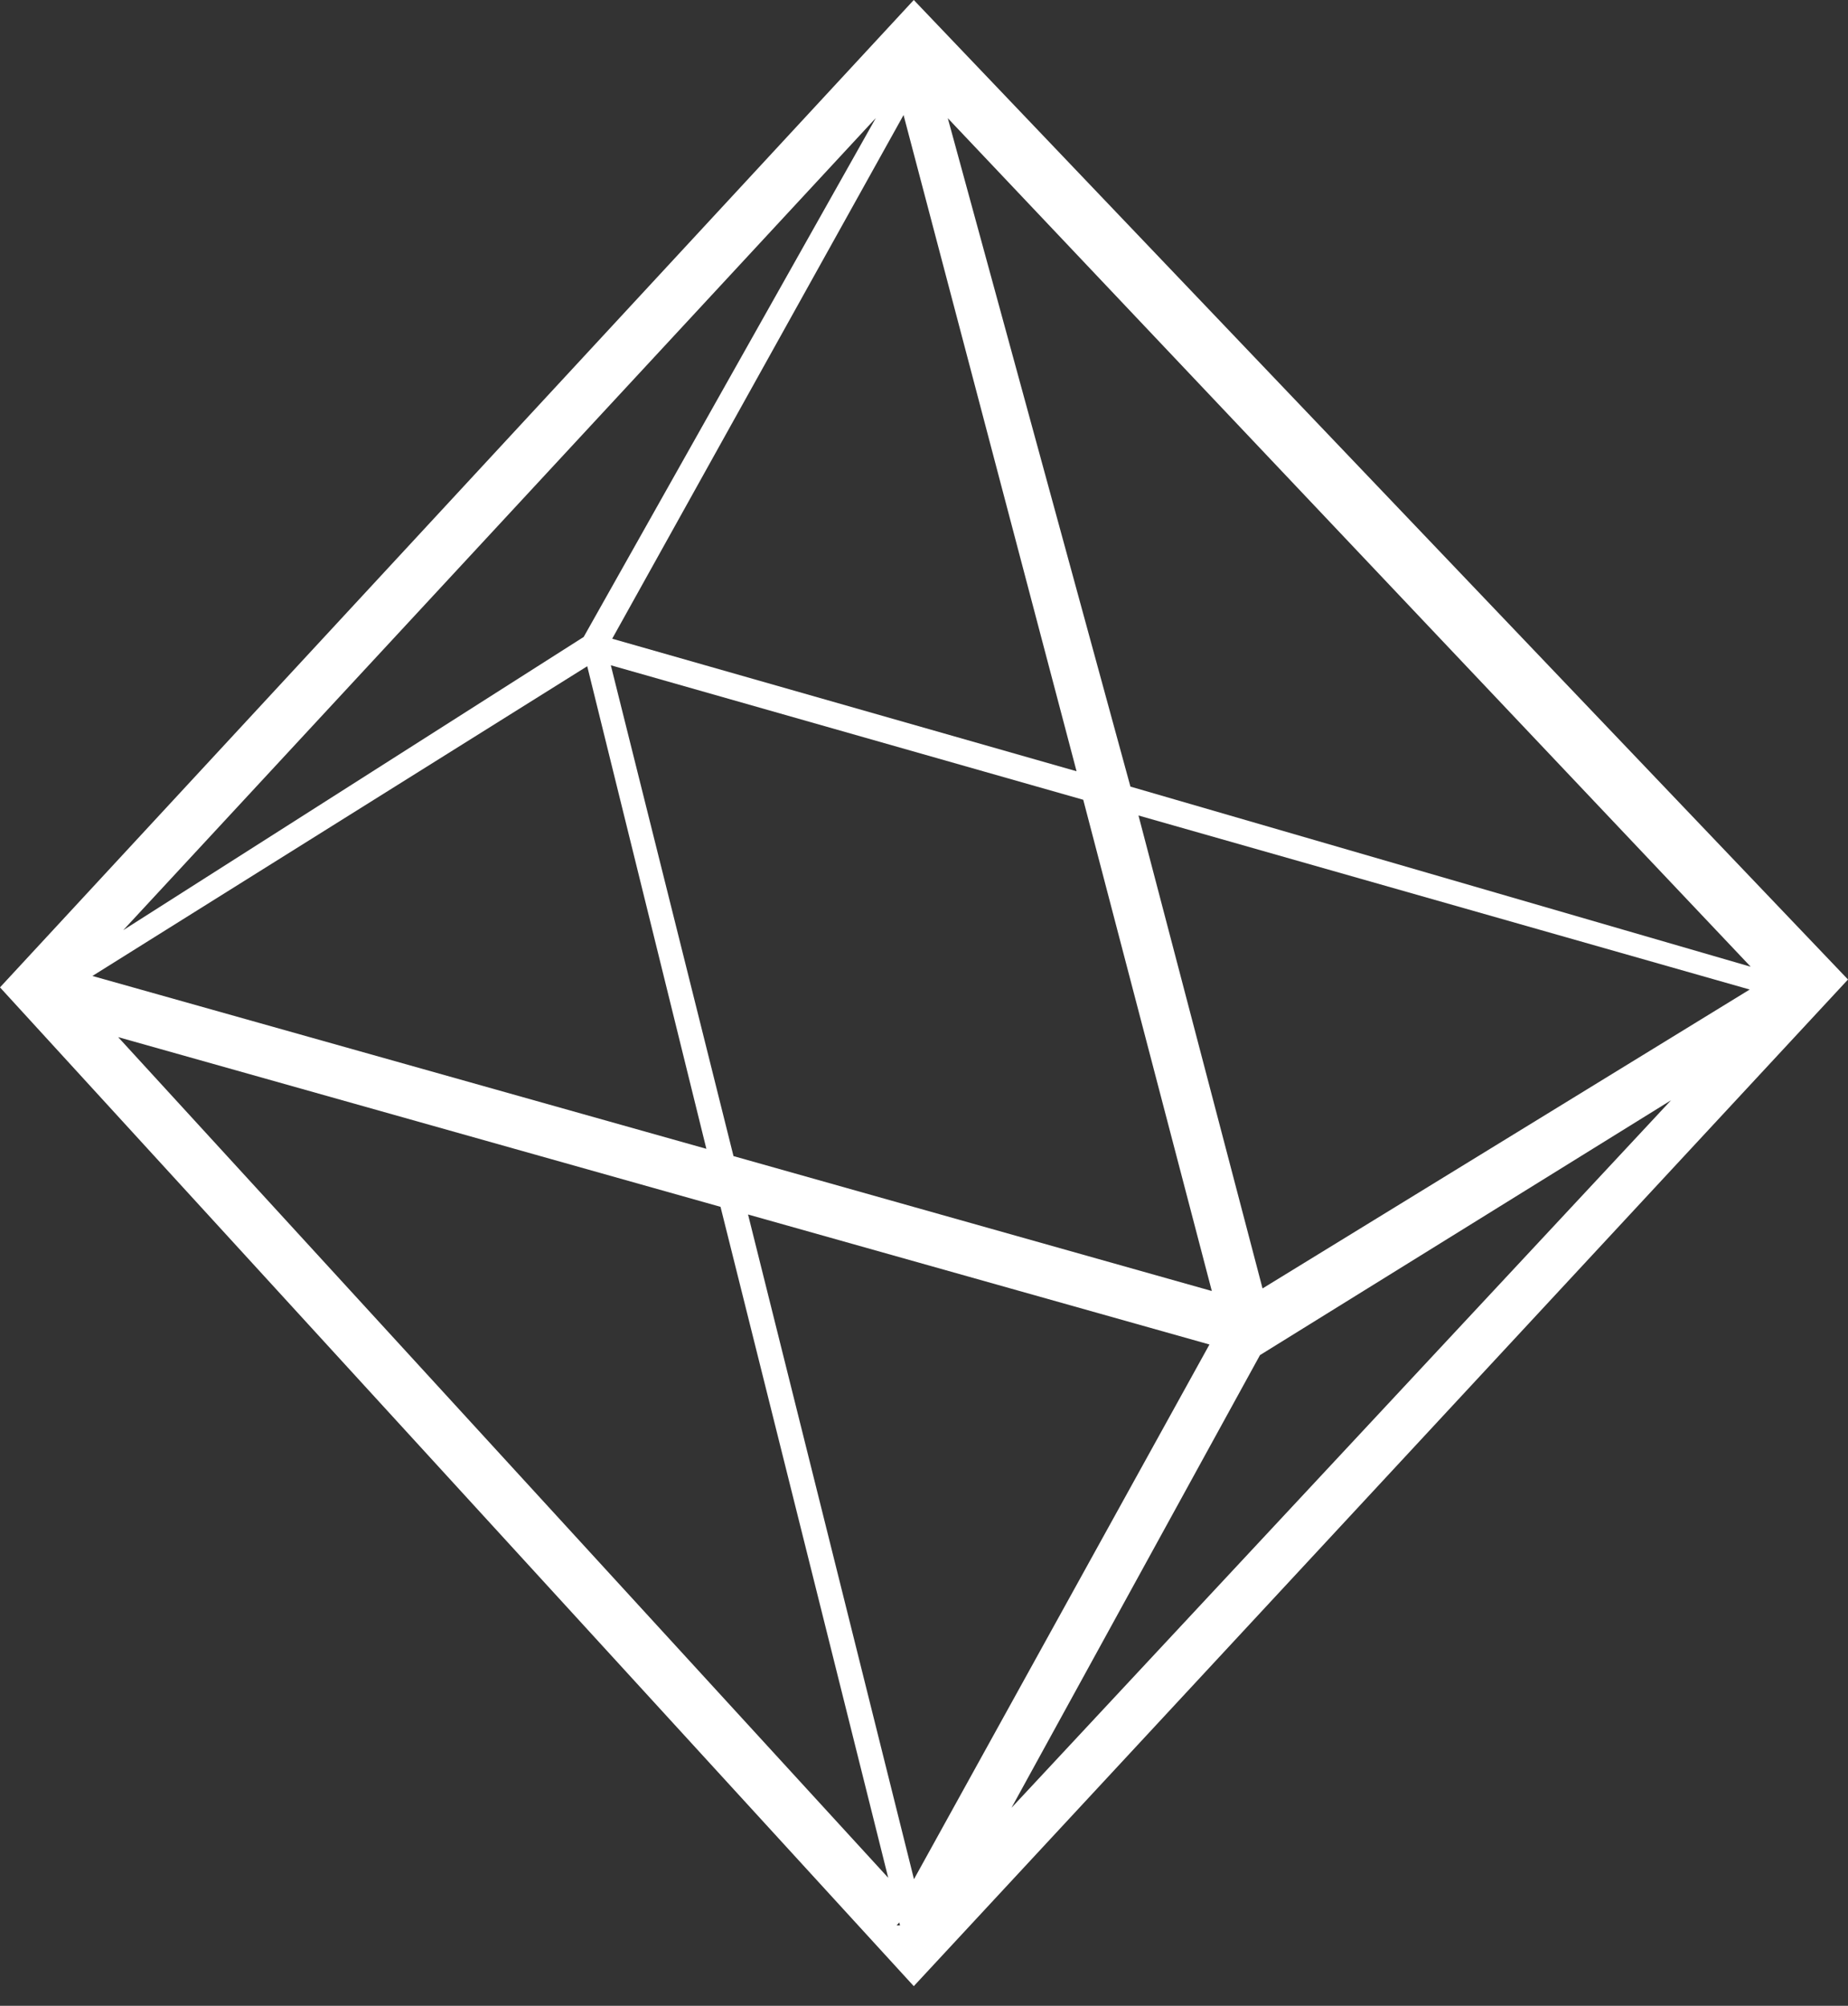 <?xml version="1.0"?>
<svg width="94" height="102" xmlns="http://www.w3.org/2000/svg" xmlns:svg="http://www.w3.org/2000/svg">

 <rect width="100%" height="100%" fill="#333333" stroke="none"/>

 <g class="layer">
  <title>Layer 1</title>
  <path clip-rule="evenodd" d="m46.48,0l-46.48,50.21l46.48,50.79l47.52,-51.19l-47.52,-49.81zm1.73,6.01l40.84,43.15l-31.55,-9.16l-9.29,-33.99zm-41.94,41.29l23.42,-14.91l14.86,-26.39l-38.28,41.3zm31.78,14.46l23.47,6.61l-15.03,27.19l-8.44,-33.8zm7.13,33.73l-39.17,-42.75l30.64,8.63l8.53,34.12zm0.56,2.27l-0.13,0.15l0.17,0l-0.04,-0.15zm43.26,-47.44l-24.78,15.2l-6.31,-24.05l31.09,8.85zm-33.9,-9.65l6.54,24.98l-24.33,-6.86l-6.24,-24.96l24.03,6.84zm29.9,15.28l-33.55,35.98l12.64,-23.02l20.91,-12.96zm-80.3,-6.32l31.23,8.79l-6.06,-24.54l-25.17,15.75zm50.06,-10.41l-8.8,-33.37l-14.82,26.63l23.62,6.74z" fill="#ffffff" fill-rule="evenodd" id="svg_1"/>
 </g>
</svg>